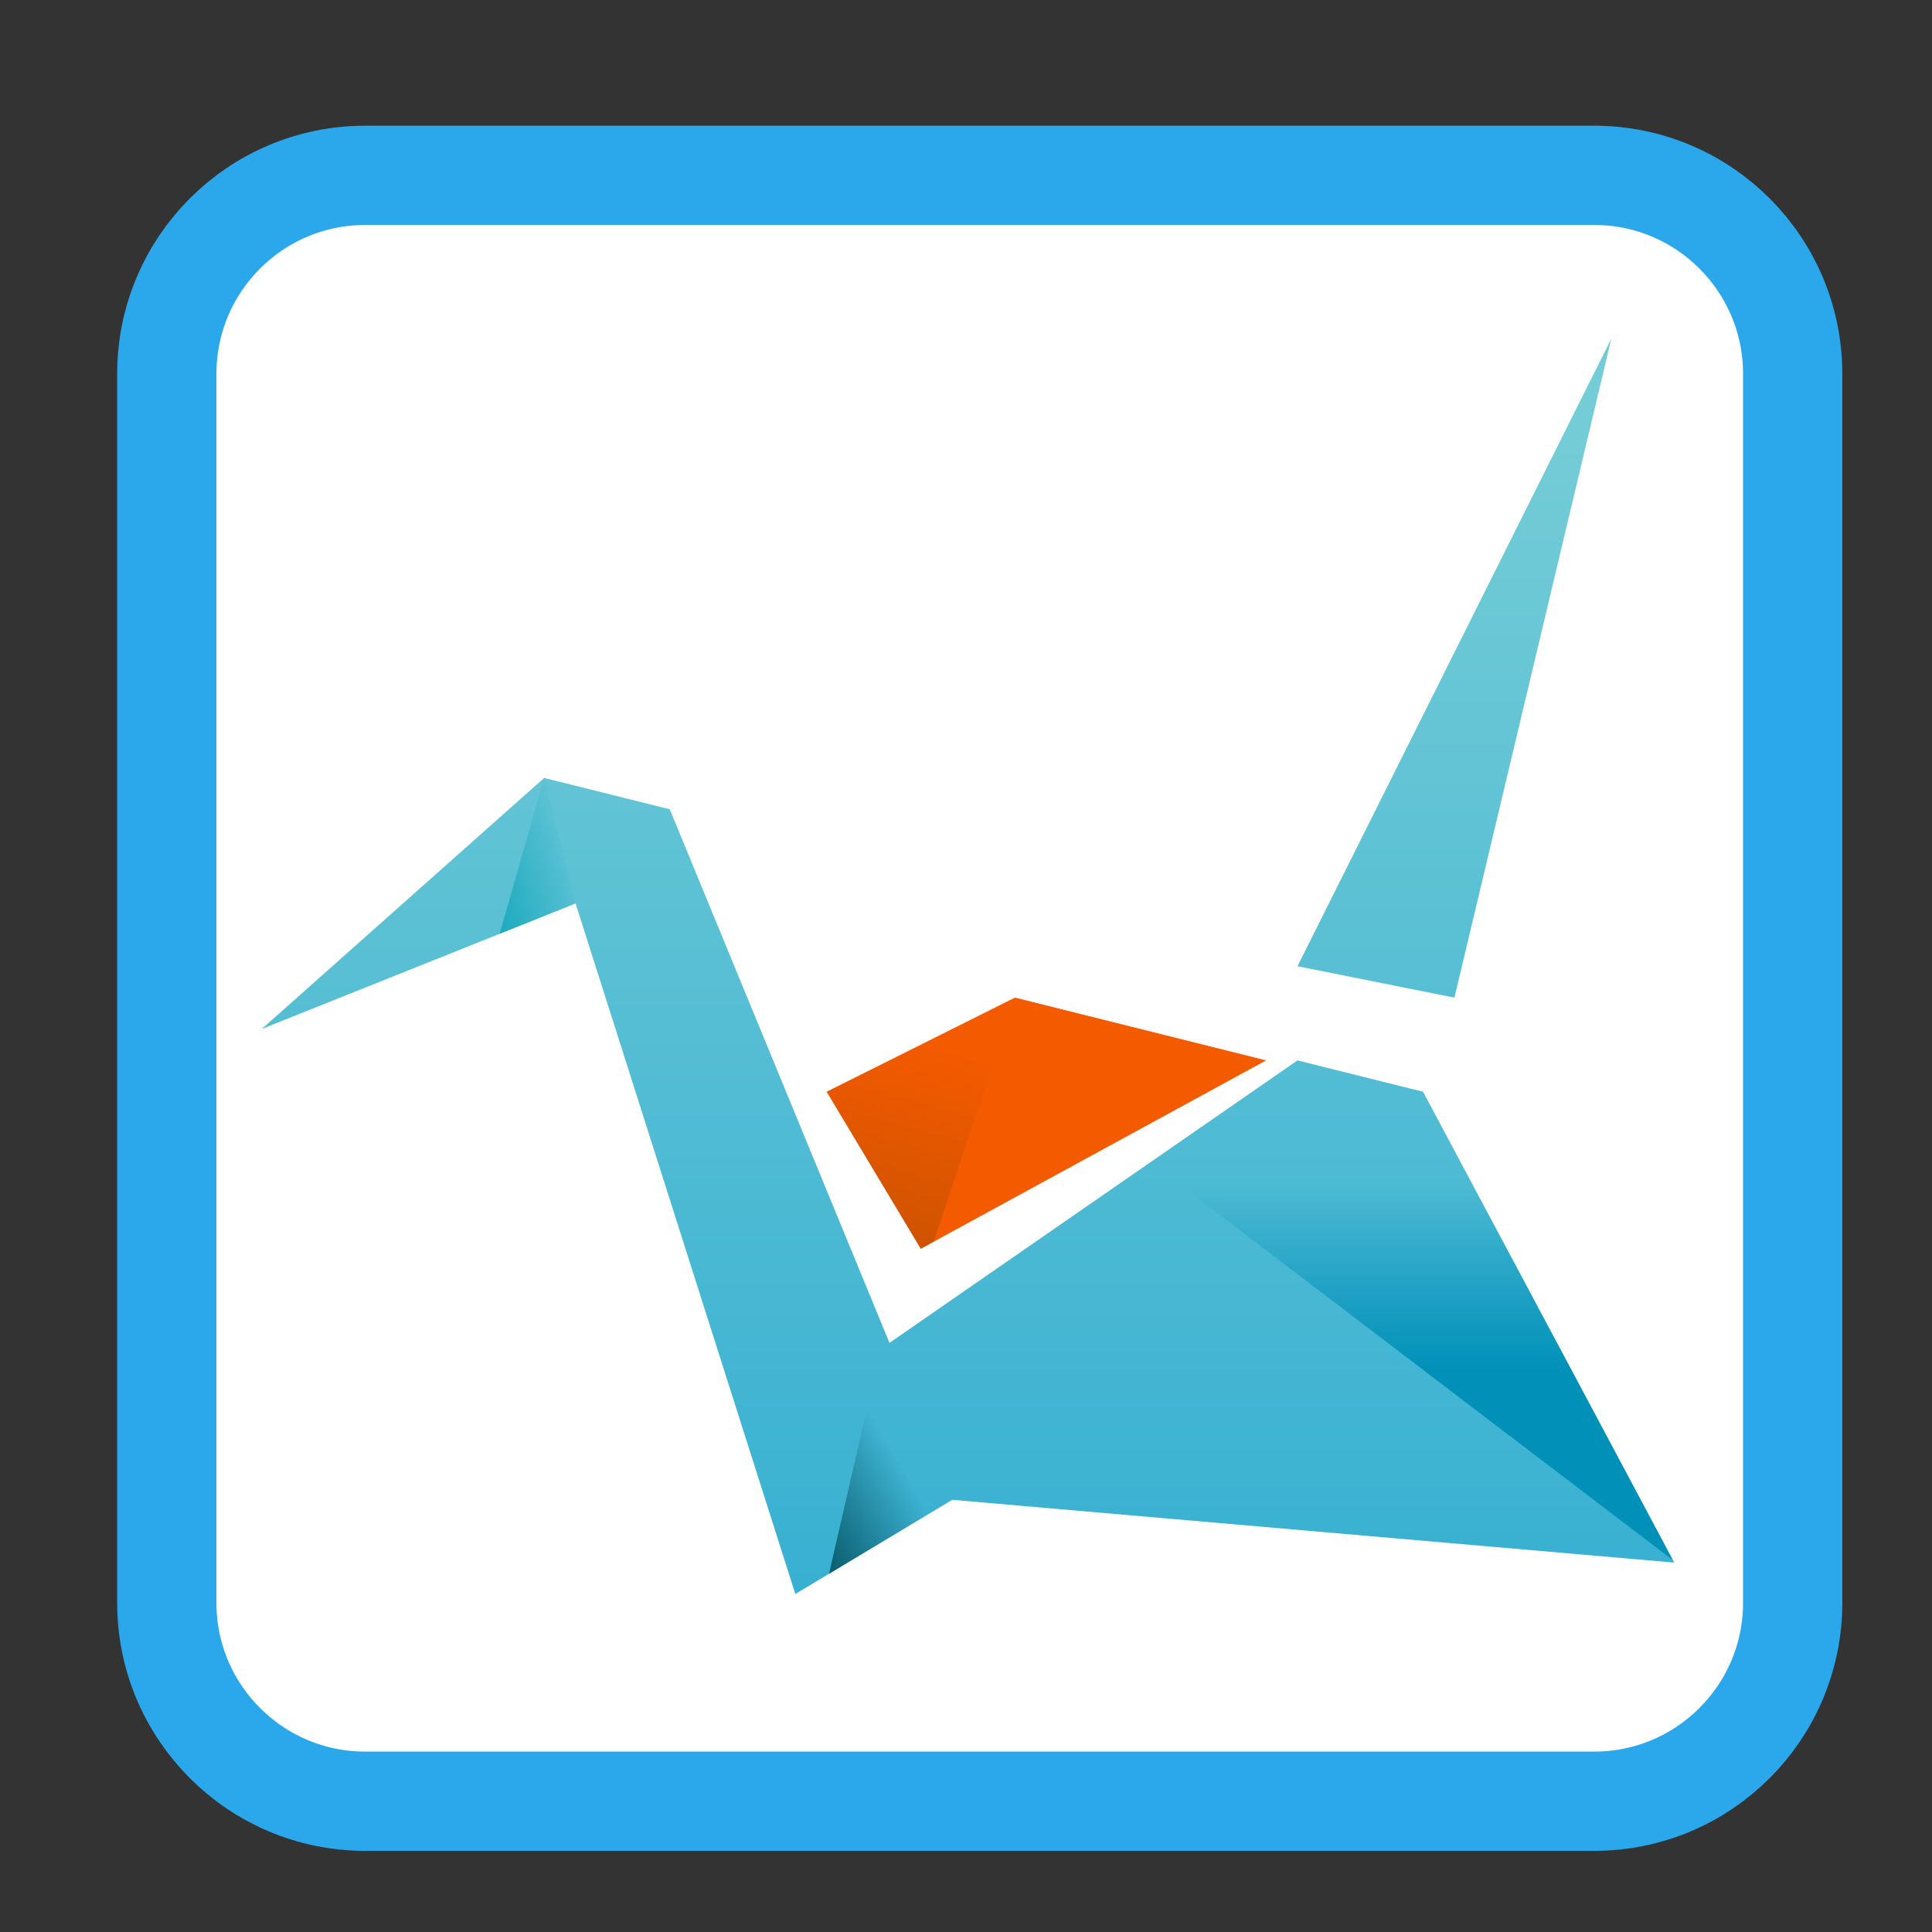 
<svg xmlns="http://www.w3.org/2000/svg" xmlns:xlink="http://www.w3.org/1999/xlink" width="256px" height="256px" viewBox="0 0 256 256" version="1.1">
<rect x="0" y="0" width="256" height="256" fill="#333333" stroke="none"/>
<defs>
<linearGradient id="linear0" gradientUnits="userSpaceOnUse" x1="23" y1="41" x2="23" y2="4" gradientTransform="matrix(4.159,0,0,4.159,30.519,40.69)">
<stop offset="0" style="stop-color:rgb(21.961%,69.02%,82.353%);stop-opacity:1;"/>
<stop offset="1" style="stop-color:rgb(45.49%,80%,83.922%);stop-opacity:1;"/>
</linearGradient>
<linearGradient id="linear1" gradientUnits="userSpaceOnUse" x1="7" y1="19" x2="11" y2="17.928" gradientTransform="matrix(4.159,0,0,4.159,30.519,40.69)">
<stop offset="0" style="stop-color:rgb(0%,62.745%,70.588%);stop-opacity:1;"/>
<stop offset="1" style="stop-color:rgb(0%,62.745%,70.588%);stop-opacity:0;"/>
</linearGradient>
<linearGradient id="linear2" gradientUnits="userSpaceOnUse" x1="18" y1="38" x2="21" y2="36.268" gradientTransform="matrix(4.159,0,0,4.159,30.519,40.69)">
<stop offset="0" style="stop-color:rgb(5.098%,38.039%,45.098%);stop-opacity:1;"/>
<stop offset="1" style="stop-color:rgb(5.098%,38.039%,45.098%);stop-opacity:0;"/>
</linearGradient>
<linearGradient id="linear3" gradientUnits="userSpaceOnUse" x1="22" y1="31" x2="23.876" y2="24" gradientTransform="matrix(4.159,0,0,4.159,30.519,40.69)">
<stop offset="0" style="stop-color:rgb(78.824%,32.157%,0%);stop-opacity:1;"/>
<stop offset="1" style="stop-color:rgb(78.824%,32.157%,0%);stop-opacity:0;"/>
</linearGradient>
<linearGradient id="linear4" gradientUnits="userSpaceOnUse" x1="32" y1="34" x2="32" y2="28" gradientTransform="matrix(4.159,0,0,4.159,30.519,40.69)">
<stop offset="0" style="stop-color:rgb(0%,56.471%,72.157%);stop-opacity:1;"/>
<stop offset="1" style="stop-color:rgb(0%,56.471%,72.157%);stop-opacity:0;"/>
</linearGradient>
</defs>
<g id="surface1">
<path style="fill-rule:nonzero;fill:rgb(100%,100%,100%);fill-opacity:1;stroke-width:6.576;stroke-linecap:butt;stroke-linejoin:miter;stroke:rgb(16.863%,65.882%,92.157%);stroke-opacity:1;stroke-miterlimit:4;" d="M 408.773 431.415 L 490.189 431.415 C 497.452 431.415 503.341 437.304 503.341 444.568 L 503.341 525.982 C 503.341 533.245 497.452 539.134 490.189 539.134 L 408.773 539.134 C 401.511 539.134 395.622 533.245 395.622 525.982 L 395.622 444.568 C 395.622 437.304 401.511 431.415 408.773 431.415 Z M 408.773 431.415 " transform="matrix(2,0,0,2,-769.143,-839.596)"/>
<path style=" stroke:none;fill-rule:evenodd;fill:url(#linear0);" d="M 213.516 44.852 L 171.926 128.031 L 192.719 132.188 Z M 72.109 103.078 L 34.68 136.348 L 76.266 119.711 L 105.383 211.211 L 126.18 198.734 L 221.836 207.051 L 188.562 144.664 L 171.926 140.508 L 117.859 177.938 L 88.746 107.234 Z M 72.109 103.078 "/>
<path style=" stroke:none;fill-rule:evenodd;fill:rgb(95.686%,35.294%,0%);fill-opacity:1;" d="M 109.539 144.664 L 122.016 165.461 L 167.766 140.508 L 134.492 132.188 Z M 109.539 144.664 "/>
<path style=" stroke:none;fill-rule:evenodd;fill:url(#linear1);" d="M 72.109 103.078 L 66.203 123.734 L 76.266 119.711 Z M 72.109 103.078 "/>
<path style=" stroke:none;fill-rule:evenodd;fill:url(#linear2);" d="M 117.242 176.445 L 109.844 208.539 L 126.18 198.734 L 126.785 198.789 L 119.055 177.117 L 117.859 177.938 Z M 117.242 176.445 "/>
<path style=" stroke:none;fill-rule:evenodd;fill:url(#linear3);" d="M 134.492 132.188 L 109.539 144.664 L 122.016 165.461 L 123.715 164.535 Z M 134.492 132.188 "/>
<path style=" stroke:none;fill-rule:evenodd;fill:url(#linear4);" d="M 171.926 140.508 L 152.445 153.992 L 221.656 206.719 L 188.562 144.664 Z M 171.926 140.508 "/>
</g>
</svg>
